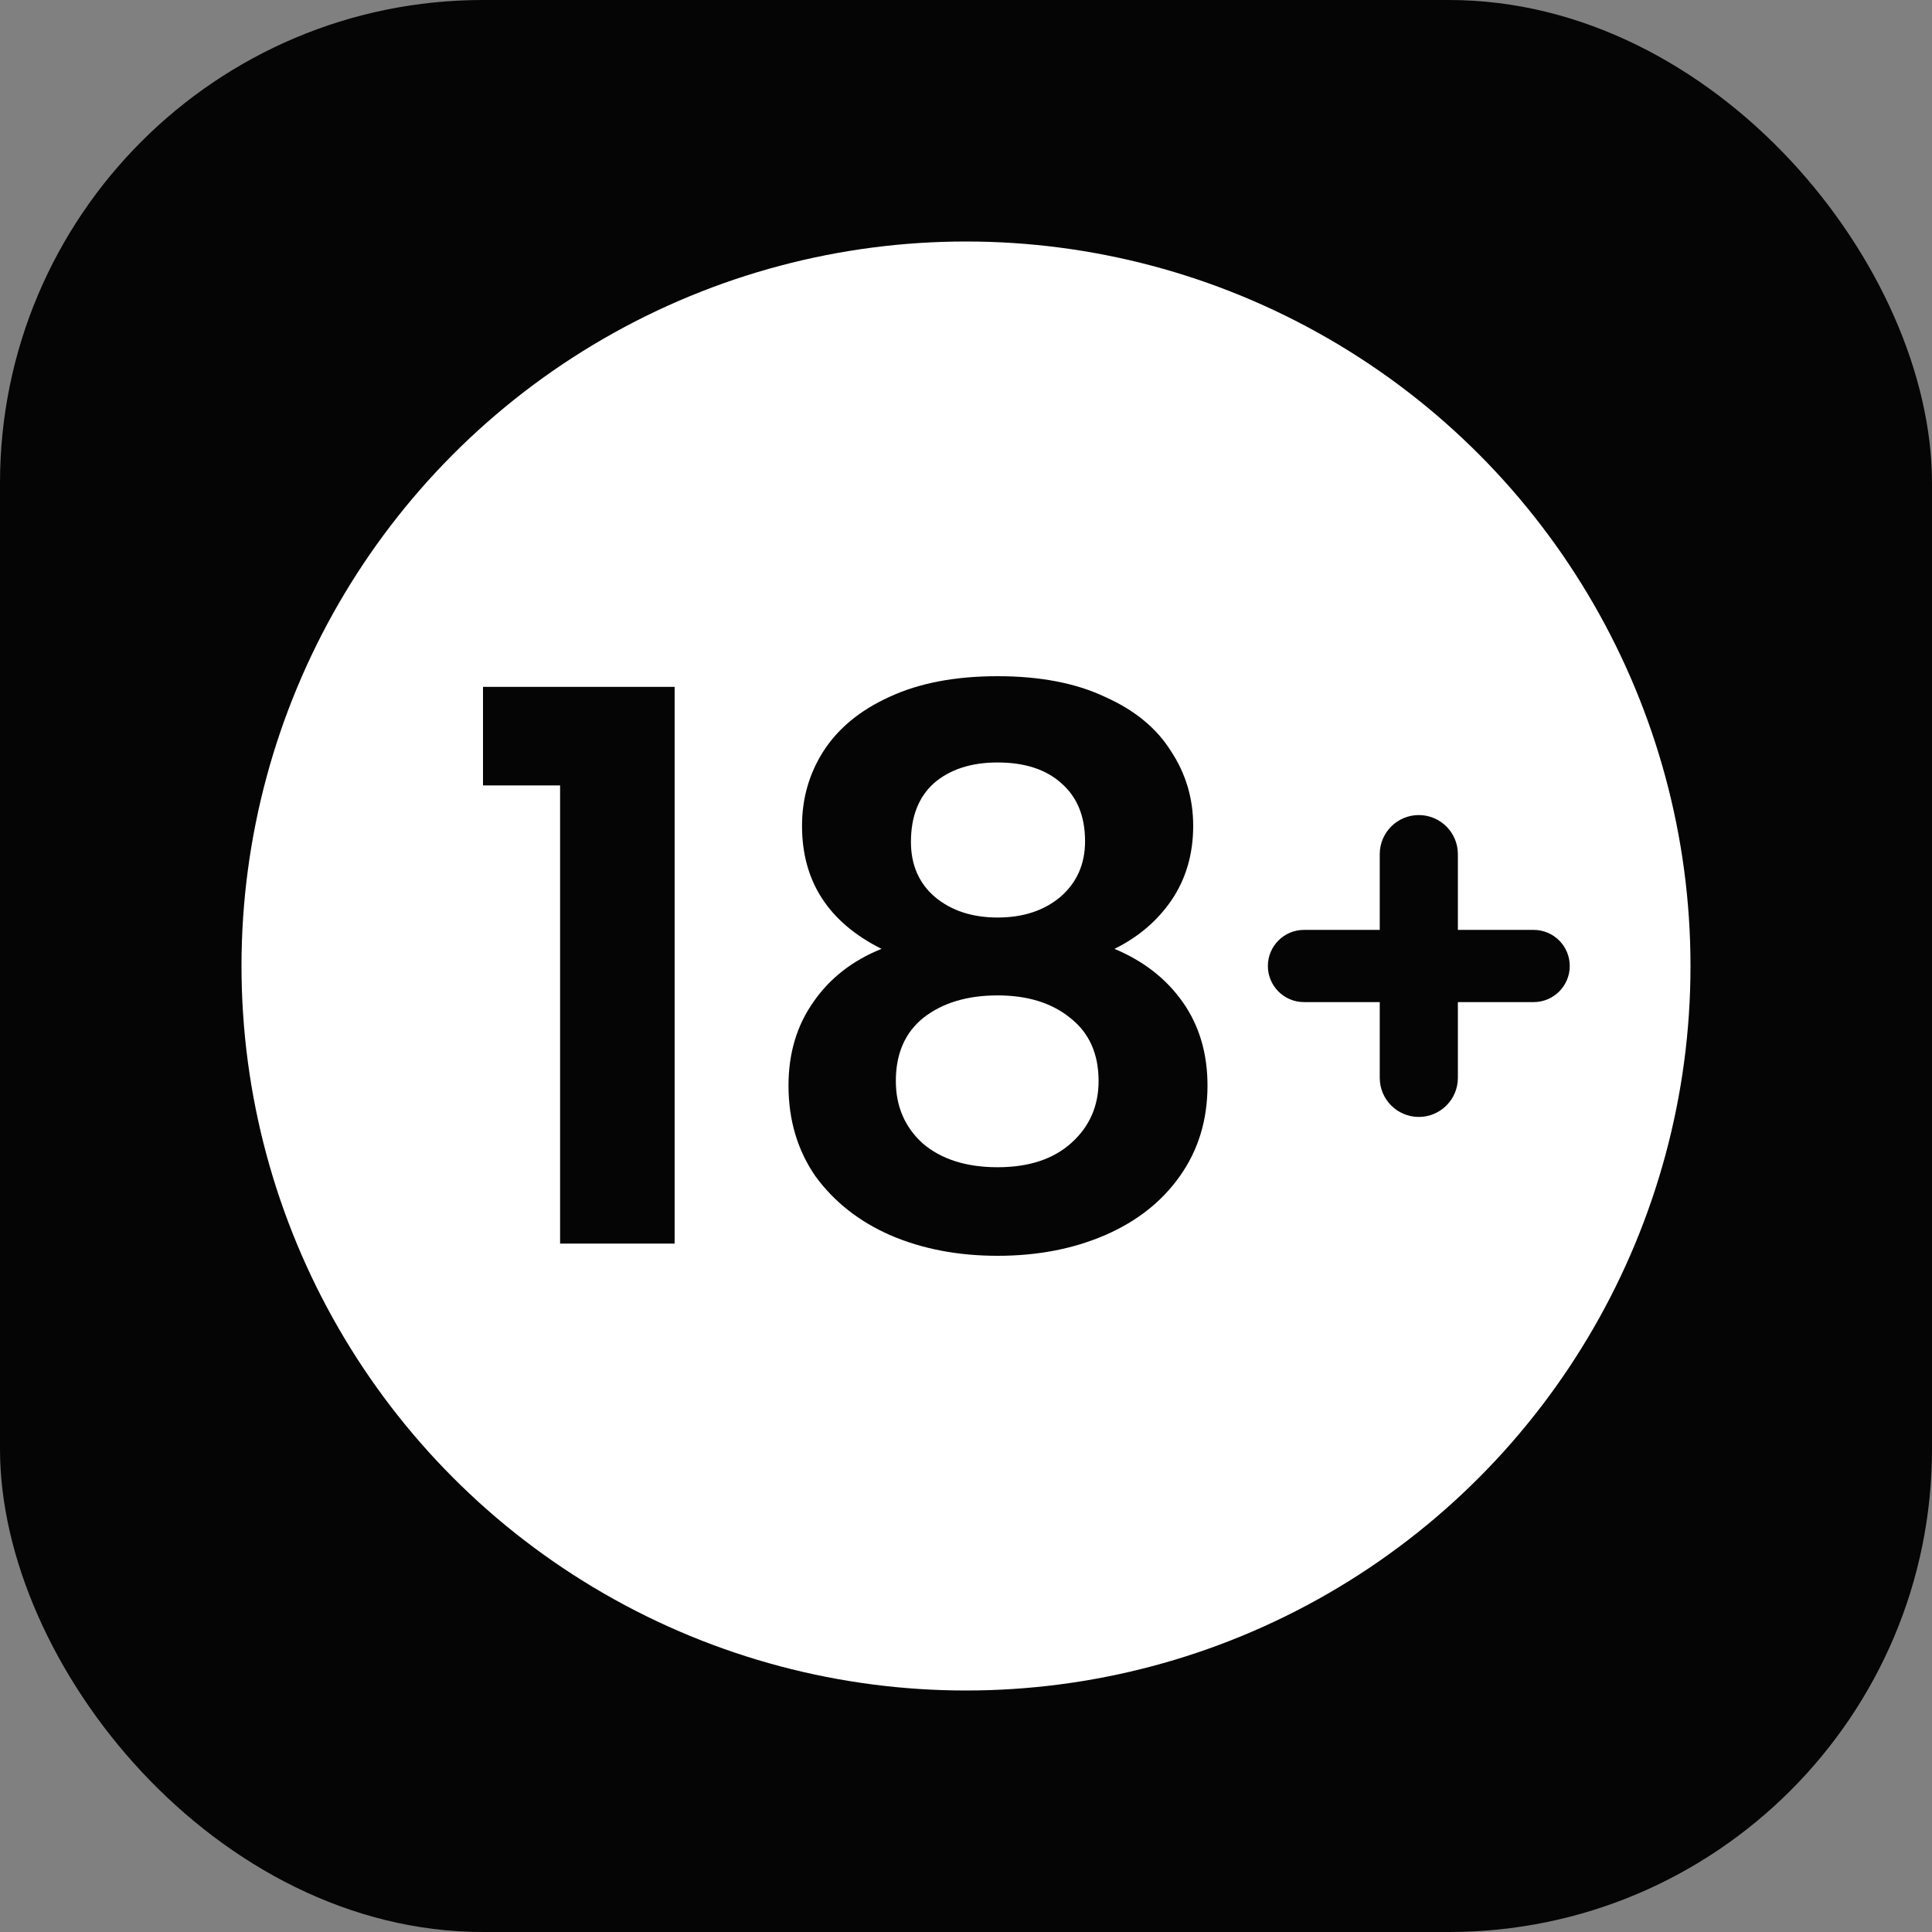 <svg width="32" height="32" viewBox="0 0 32 32" fill="none" xmlns="http://www.w3.org/2000/svg">
<rect x="0" y="0" width="32" height="32" fill="#808080" stroke="none"/>
<g clip-path="url(#clip0_673_12723)">
<rect width="32" height="32" rx="8" fill="#050505"/>
<circle cx="16" cy="16" r="12" fill="white"/>
<path d="M8 13.009V11.377H11.174V20.598H9.277V13.009H8Z" fill="#050505"/>
<path d="M14.601 15.716C13.723 15.277 13.284 14.598 13.284 13.679C13.284 13.224 13.403 12.811 13.64 12.44C13.886 12.06 14.25 11.761 14.733 11.542C15.224 11.314 15.821 11.2 16.524 11.2C17.226 11.2 17.819 11.314 18.301 11.542C18.793 11.761 19.157 12.06 19.394 12.44C19.64 12.811 19.763 13.224 19.763 13.679C19.763 14.143 19.645 14.552 19.407 14.906C19.17 15.252 18.854 15.522 18.459 15.716C18.942 15.918 19.32 16.213 19.592 16.601C19.864 16.989 20 17.448 20 17.98C20 18.553 19.846 19.055 19.539 19.485C19.241 19.906 18.828 20.231 18.301 20.459C17.775 20.686 17.182 20.8 16.524 20.8C15.865 20.8 15.273 20.686 14.746 20.459C14.228 20.231 13.816 19.906 13.508 19.485C13.21 19.055 13.06 18.553 13.06 17.98C13.06 17.448 13.197 16.989 13.469 16.601C13.741 16.205 14.118 15.91 14.601 15.716ZM17.972 13.932C17.972 13.519 17.84 13.199 17.577 12.971C17.323 12.743 16.971 12.629 16.524 12.629C16.085 12.629 15.734 12.743 15.47 12.971C15.216 13.199 15.088 13.523 15.088 13.945C15.088 14.324 15.22 14.628 15.483 14.855C15.755 15.083 16.102 15.197 16.524 15.197C16.945 15.197 17.292 15.083 17.564 14.855C17.836 14.619 17.972 14.312 17.972 13.932ZM16.524 16.487C16.023 16.487 15.615 16.609 15.299 16.854C14.992 17.099 14.838 17.448 14.838 17.904C14.838 18.325 14.987 18.671 15.286 18.941C15.593 19.202 16.006 19.333 16.524 19.333C17.042 19.333 17.45 19.198 17.748 18.928C18.047 18.658 18.196 18.317 18.196 17.904C18.196 17.457 18.042 17.111 17.735 16.867C17.428 16.614 17.024 16.487 16.524 16.487Z" fill="#050505"/>
<path d="M26 16C26 16.33 25.732 16.598 25.402 16.598H24.147V17.853C24.147 18.21 23.857 18.5 23.5 18.5C23.143 18.5 22.853 18.21 22.853 17.853V16.598H21.598C21.268 16.598 21 16.33 21 16C21 15.67 21.268 15.402 21.598 15.402H22.853V14.147C22.853 13.79 23.143 13.5 23.5 13.5C23.857 13.5 24.147 13.79 24.147 14.147V15.402H25.402C25.732 15.402 26 15.67 26 16Z" fill="#050505"/>
</g>
<defs>
<clipPath id="clip0_673_12723">
<rect width="32" height="32" rx="8" fill="white"/>
</clipPath>
</defs>
</svg>
